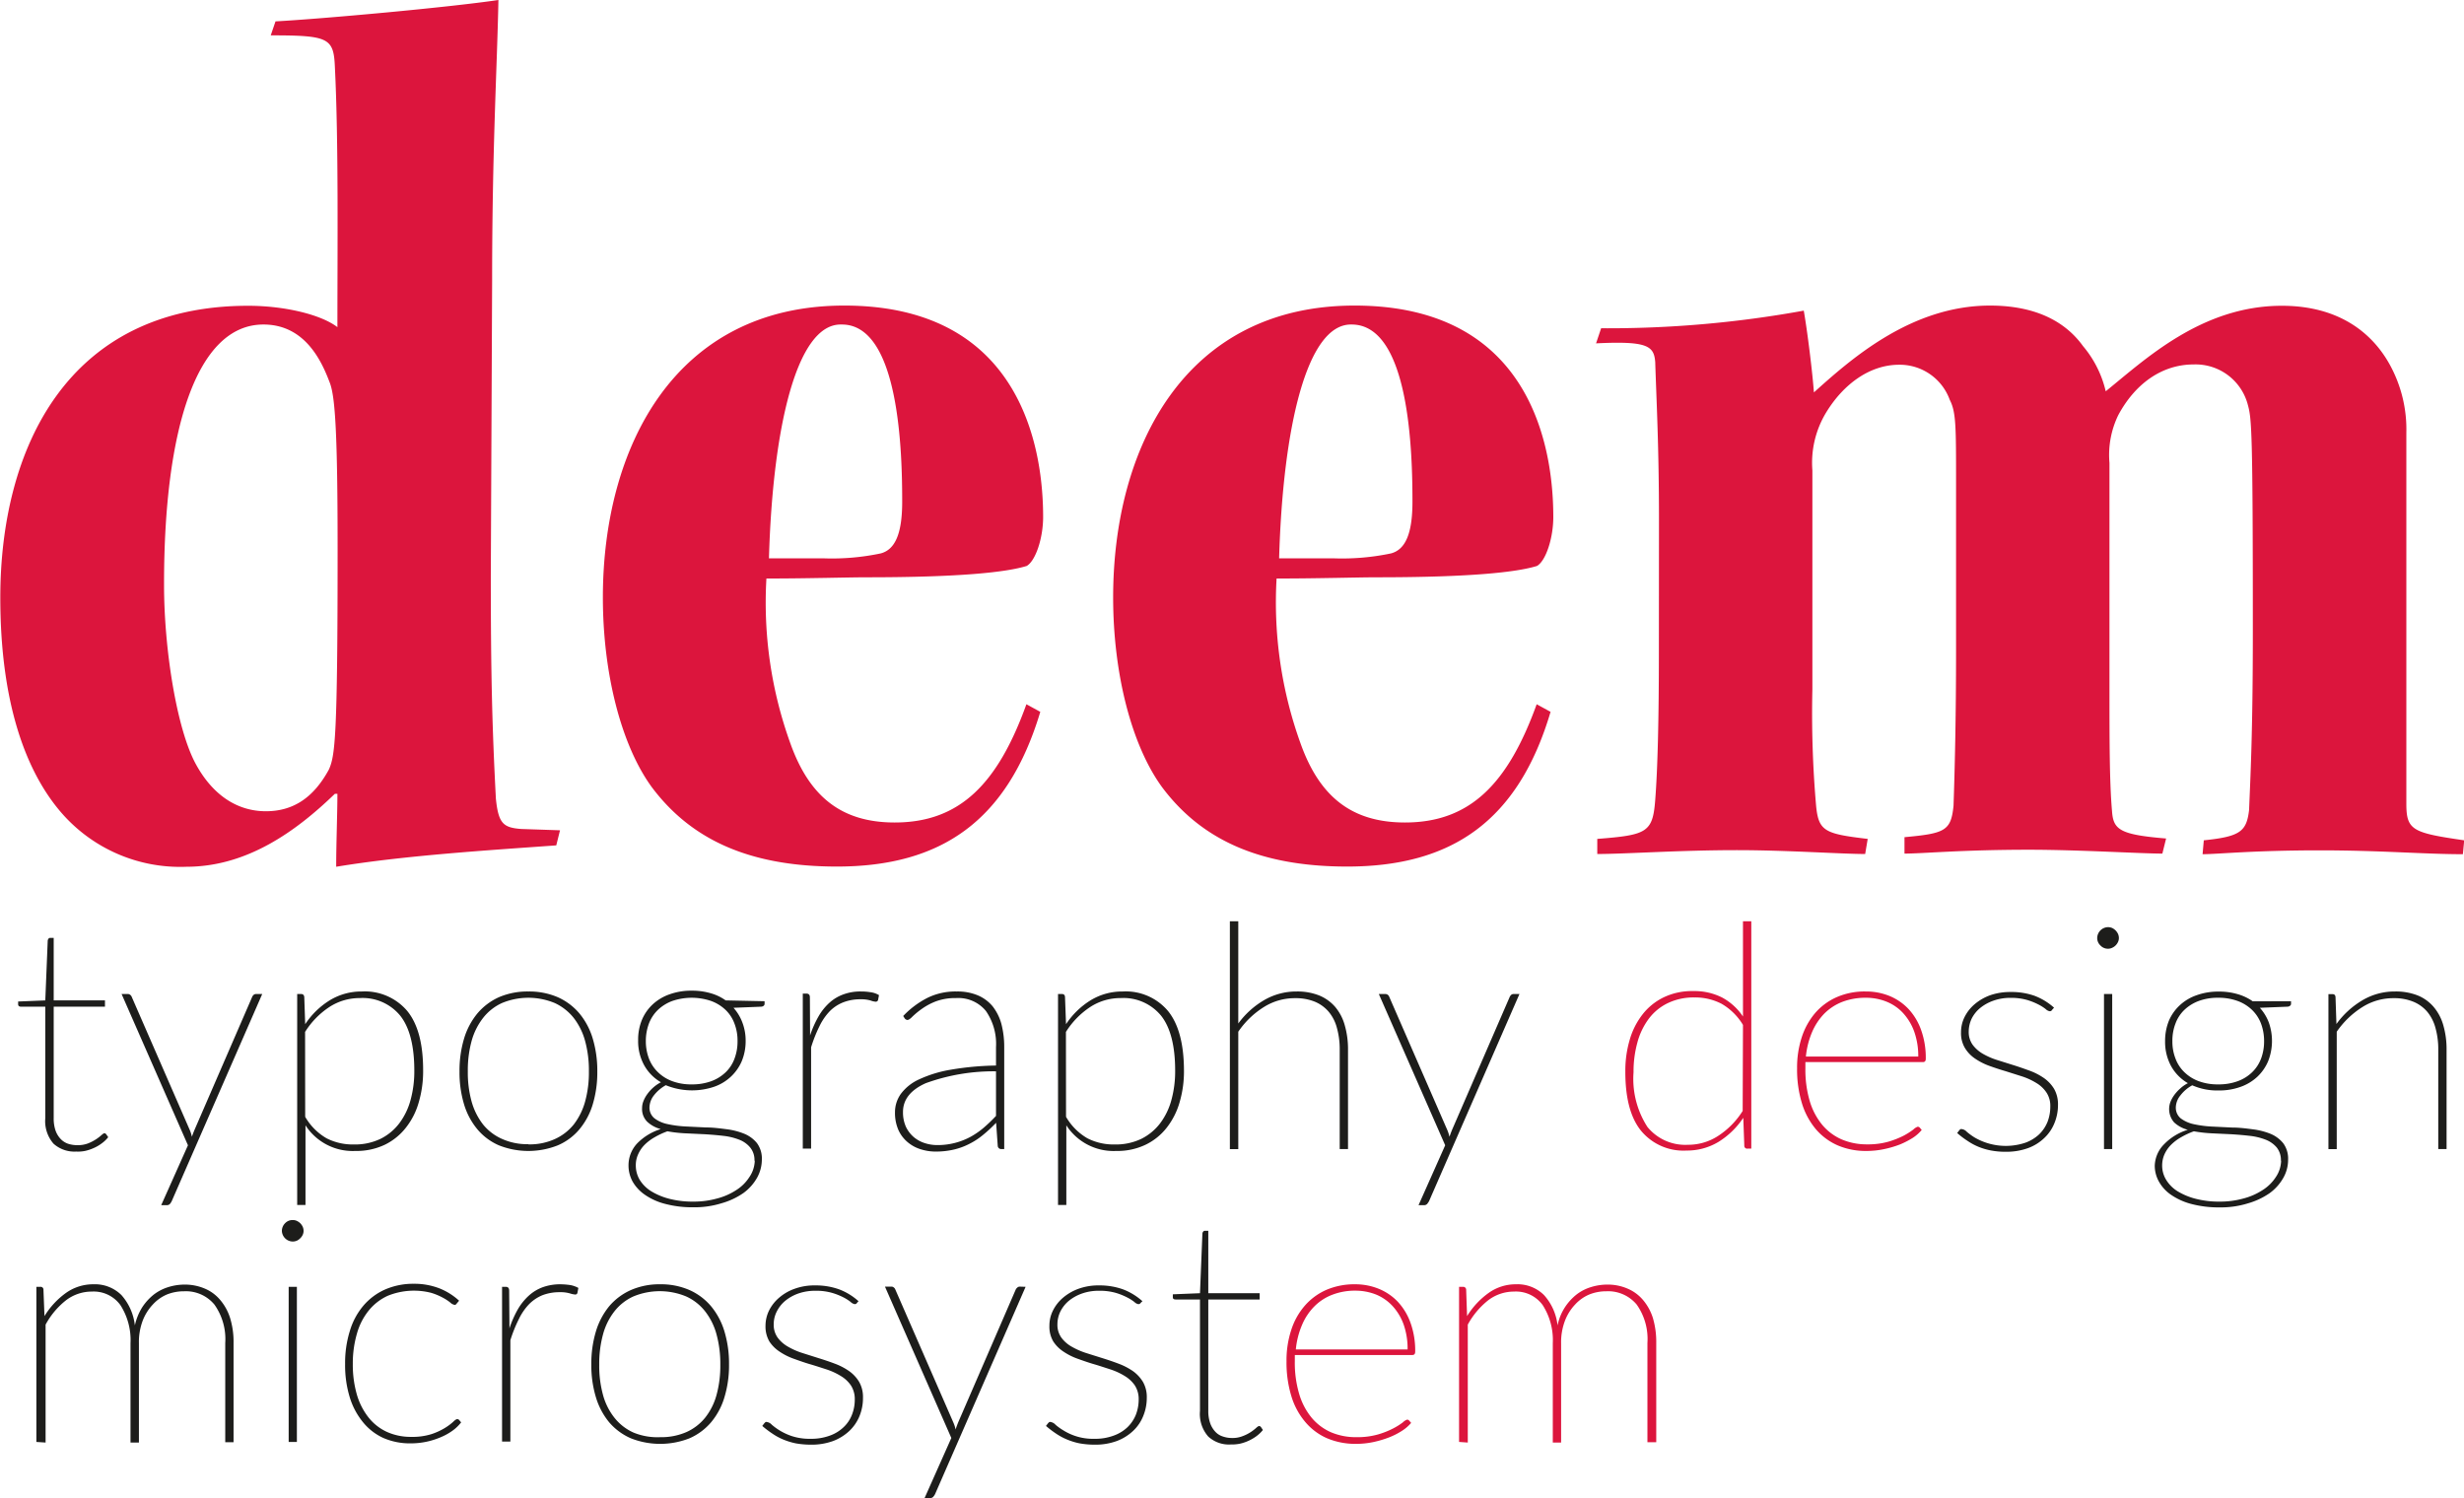 <svg xmlns="http://www.w3.org/2000/svg" viewBox="0 0 243.18 147.86"><defs><style>.a{fill:#dc153d;}.b{fill:#1d1d1b;}</style></defs><title>deem</title><path class="a" d="M155.6,78.18c4.59-.25,17-1.37,22-2.11-.12,6.45-.62,14.65-.62,27.68l-.13,29.05c0,9.81.13,15,.5,22.09.25,2.49.75,2.86,2.48,3l3.85.13-.37,1.49c-6.83.49-15,1-21.72,2.11,0-2.24.12-5.34.12-7.2h-.25c-3.85,3.72-8.69,7.2-14.65,7.2a15.52,15.52,0,0,1-12.66-5.71c-3.35-4.1-5.71-10.8-5.71-20.86,0-14.65,6.58-28.8,24.46-28.8,3.6,0,7.2.87,8.81,2.11,0-7.69.12-18.37-.25-25.69-.12-2.86-.62-3.11-6.33-3.11Zm-11,55.61c0,6.33,1.24,14.15,3.1,17.63,1.74,3.23,4.22,4.72,6.95,4.72s4.72-1.37,6.21-4.1c.62-1.37.87-3.1.87-21.72,0-11.55-.25-15-.74-16.39-.75-2-2.36-5.83-6.58-5.83-6.58,0-9.81,10.3-9.81,25.57Z" transform="translate(-128.41 -76.07)"/><path class="a" d="M211,161.6c-8.94,0-14.52-2.86-18.25-7.82-3-4.1-4.84-11.17-4.84-18.75,0-14.77,7.08-28.8,23.83-28.8,18,0,19.62,15,19.62,20.86,0,2.11-.75,4.34-1.62,4.84-2,.62-6.58,1.12-15.76,1.12-1.86,0-5.84.12-9.93.12a40.85,40.85,0,0,0,2.36,16.26c1.86,5.22,5,7.82,10.3,7.82,6.45,0,10.18-3.85,13-11.67l1.37.75C227.84,157.13,221.26,161.6,211,161.6Zm.37-53.5c-4.34,0-6.7,10.17-7.07,23.08h5.46a23.31,23.31,0,0,0,5.58-.49c1.37-.37,2.11-1.86,2.11-5.09,0-4.72-.24-17.5-5.95-17.5Z" transform="translate(-128.41 -76.07)"/><path class="a" d="M261.36,161.6c-8.94,0-14.53-2.86-18.25-7.82-3-4.1-4.84-11.17-4.84-18.75,0-14.77,7.07-28.8,23.83-28.8,18,0,19.61,15,19.61,20.86,0,2.11-.74,4.34-1.61,4.84-2,.62-6.58,1.12-15.77,1.12-1.86,0-5.83.12-9.93.12a41,41,0,0,0,2.36,16.26c1.86,5.22,5,7.82,10.31,7.82,6.45,0,10.17-3.85,13-11.67l1.37.75C278.24,157.13,271.66,161.6,261.36,161.6Zm.37-53.5c-4.35,0-6.71,10.17-7.08,23.08h5.46a23.4,23.4,0,0,0,5.59-.49c1.37-.37,2.11-1.86,2.11-5.09,0-4.72-.25-17.5-6-17.5Z" transform="translate(-128.41 -76.07)"/><path class="a" d="M292.14,127.46c0-7.32-.25-11.79-.37-15.64-.12-1.61-.75-2.11-5.84-1.86l.5-1.49a108,108,0,0,0,20-1.74c.37,2.11.87,6.21,1,8.07,3.6-3.23,9.56-8.57,17.38-8.57,5.21,0,7.82,2.11,9.18,4a10.67,10.67,0,0,1,2.24,4.46c3.85-3.1,9.43-8.44,17.38-8.44,6.08,0,9.18,3.11,10.67,5.84a13.25,13.25,0,0,1,1.62,6.7v36.62c0,2.61.62,2.86,5.71,3.6l-.13,1.37c-3.84,0-8.06-.38-14.15-.38-6.58,0-10.05.38-11.54.38l.12-1.37c3.6-.37,4.22-.87,4.47-3,.12-3.1.37-7.45.37-17.63,0-19.86-.12-21-.49-22.34a5.33,5.33,0,0,0-5.34-4c-3.23,0-5.84,2-7.45,5a9,9,0,0,0-.87,4.72V144.1c0,4.84,0,9.18.25,12,.12,1.86.75,2.35,5.34,2.73l-.37,1.49c-2.11,0-8.2-.38-13.16-.38-6.71,0-10.43.38-12.29.38v-1.62c4-.37,4.59-.62,4.84-3.1.12-3.48.25-8.57.25-15.39V123.74c0-5.59,0-7-.62-8.2a5.25,5.25,0,0,0-5-3.47c-2.85,0-5.46,1.86-7.2,4.71a9.56,9.56,0,0,0-1.36,5.72v21.6a105.52,105.52,0,0,0,.37,11.54c.25,2.48.87,2.73,5.09,3.23l-.25,1.49c-2.36,0-7.7-.38-12.66-.38-5.71,0-11,.38-13.78.38v-1.49c4.84-.38,5.46-.62,5.71-3.73s.37-8.07.37-14.89Z" transform="translate(-128.41 -76.07)"/><path class="b" d="M135.93,189.73a3.08,3.08,0,0,1-2.24-.78,3.39,3.39,0,0,1-.81-2.52v-11h-2.39c-.19,0-.29-.08-.29-.24v-.27l2.68-.11.24-5.9a.4.4,0,0,1,.07-.18.2.2,0,0,1,.17-.09h.35v6.17h5.06v.62h-5.06v11a3.61,3.61,0,0,0,.18,1.22,2.33,2.33,0,0,0,.5.83,1.83,1.83,0,0,0,.74.48,3,3,0,0,0,.92.14,2.87,2.87,0,0,0,1.06-.18,4.46,4.46,0,0,0,.79-.41,4.33,4.33,0,0,0,.52-.4c.14-.12.24-.19.3-.19a.28.28,0,0,1,.17.1l.2.29a3.11,3.11,0,0,1-.61.59,3.92,3.92,0,0,1-.77.46,4.48,4.48,0,0,1-.87.3A3.49,3.49,0,0,1,135.93,189.73Z" transform="translate(-128.41 -76.07)"/><path class="b" d="M154.29,174.18l-8.93,20.44a1.34,1.34,0,0,1-.18.28.4.4,0,0,1-.31.12h-.55l2.64-5.91-6.55-14.93H141a.37.37,0,0,1,.27.09.41.41,0,0,1,.14.19l5.71,13.1a3.47,3.47,0,0,1,.23.71c.07-.21.16-.45.27-.71l5.68-13.1a.56.56,0,0,1,.16-.21.37.37,0,0,1,.23-.07Z" transform="translate(-128.41 -76.07)"/><path class="b" d="M158.53,177.16a7.85,7.85,0,0,1,2.44-2.37,6,6,0,0,1,3.15-.86,5.49,5.49,0,0,1,4.48,1.92q1.58,1.93,1.57,5.89a10.84,10.84,0,0,1-.43,3.12,7.16,7.16,0,0,1-1.27,2.51,5.94,5.94,0,0,1-2.09,1.69,6.51,6.51,0,0,1-2.9.61,5.55,5.55,0,0,1-4.92-2.53V195h-.82V174.18h.38c.2,0,.3.1.32.31Zm0,9.14a5.77,5.77,0,0,0,2.11,2.12,5.68,5.68,0,0,0,2.69.61,5.84,5.84,0,0,0,2.62-.55,5.23,5.23,0,0,0,1.86-1.53,6.72,6.72,0,0,0,1.12-2.31,10.71,10.71,0,0,0,.37-2.9c0-2.43-.46-4.24-1.38-5.41a4.79,4.79,0,0,0-4-1.75,5.47,5.47,0,0,0-3,.88,8.07,8.07,0,0,0-2.4,2.46Z" transform="translate(-128.41 -76.07)"/><path class="b" d="M180.56,173.93a7.13,7.13,0,0,1,2.89.56,6,6,0,0,1,2.14,1.6,7.06,7.06,0,0,1,1.32,2.49,11.05,11.05,0,0,1,.45,3.25,10.94,10.94,0,0,1-.45,3.24,7,7,0,0,1-1.32,2.47,5.72,5.72,0,0,1-2.14,1.58,7.89,7.89,0,0,1-5.79,0,5.77,5.77,0,0,1-2.13-1.58,7,7,0,0,1-1.32-2.47,10.94,10.94,0,0,1-.45-3.24,11.05,11.05,0,0,1,.45-3.25,7.06,7.06,0,0,1,1.32-2.49,6,6,0,0,1,2.13-1.6A7.14,7.14,0,0,1,180.56,173.93Zm0,15.09a6,6,0,0,0,2.6-.52,5.06,5.06,0,0,0,1.88-1.45,6.52,6.52,0,0,0,1.12-2.27,10.78,10.78,0,0,0,.37-2.95,11,11,0,0,0-.37-3,6.48,6.48,0,0,0-1.12-2.28,5.14,5.14,0,0,0-1.88-1.48,6.79,6.79,0,0,0-5.21,0,5,5,0,0,0-1.87,1.48,6.5,6.5,0,0,0-1.13,2.28,11,11,0,0,0-.37,3,10.78,10.78,0,0,0,.37,2.95,6.54,6.54,0,0,0,1.13,2.27A5,5,0,0,0,178,188.5,6,6,0,0,0,180.56,189Z" transform="translate(-128.41 -76.07)"/><path class="b" d="M203.87,174.89v.25a.25.25,0,0,1-.09.2.43.43,0,0,1-.23.09l-2.75.11a4.52,4.52,0,0,1,.88,1.46,5,5,0,0,1,.32,1.8,5.18,5.18,0,0,1-.38,2,4.56,4.56,0,0,1-1.08,1.54,4.63,4.63,0,0,1-1.67,1,6.84,6.84,0,0,1-4.75-.16,3.88,3.88,0,0,0-1.17,1,2,2,0,0,0-.44,1.14,1.36,1.36,0,0,0,.48,1.12,3.2,3.2,0,0,0,1.26.57,10.81,10.81,0,0,0,1.78.24l2.05.1c.69,0,1.38.09,2,.17a6.92,6.92,0,0,1,1.78.45,3.15,3.15,0,0,1,1.26.93,2.56,2.56,0,0,1,.48,1.62,3.71,3.71,0,0,1-.47,1.79,4.76,4.76,0,0,1-1.36,1.52,7.23,7.23,0,0,1-2.14,1,9,9,0,0,1-2.78.4,10.47,10.47,0,0,1-2.77-.33,6.17,6.17,0,0,1-2-.89,4,4,0,0,1-1.23-1.31,3.3,3.3,0,0,1-.41-1.59,3.16,3.16,0,0,1,.85-2.18,5.55,5.55,0,0,1,2.33-1.42,3.09,3.09,0,0,1-1.34-.73,1.77,1.77,0,0,1-.5-1.36,1.8,1.8,0,0,1,.13-.66,3,3,0,0,1,.37-.68,3.87,3.87,0,0,1,.58-.65,3.61,3.61,0,0,1,.78-.54,4.42,4.42,0,0,1-1.66-1.69,4.92,4.92,0,0,1-.59-2.46,5.1,5.1,0,0,1,.37-2,4.43,4.43,0,0,1,1.06-1.53,4.74,4.74,0,0,1,1.67-1,6.29,6.29,0,0,1,2.19-.36,6.49,6.49,0,0,1,1.86.25,4.78,4.78,0,0,1,1.49.71Zm-1,15.74a1.93,1.93,0,0,0-.42-1.3,2.63,2.63,0,0,0-1.08-.77,6.15,6.15,0,0,0-1.56-.38c-.59-.07-1.21-.12-1.84-.16l-1.91-.09a13.43,13.43,0,0,1-1.78-.2,7.56,7.56,0,0,0-1.25.58,4.7,4.7,0,0,0-1,.75,3.14,3.14,0,0,0-.64.94,2.57,2.57,0,0,0-.23,1.11,2.75,2.75,0,0,0,.38,1.4,3.48,3.48,0,0,0,1.13,1.13,6.56,6.56,0,0,0,1.79.75,9.22,9.22,0,0,0,2.39.28,8.58,8.58,0,0,0,2.3-.3,6.39,6.39,0,0,0,1.91-.83,4.18,4.18,0,0,0,1.3-1.28A3,3,0,0,0,202.9,190.63Zm-6.2-7.53a5.49,5.49,0,0,0,1.92-.31,4.06,4.06,0,0,0,1.43-.88,3.56,3.56,0,0,0,.88-1.35,4.81,4.81,0,0,0,.3-1.74,4.68,4.68,0,0,0-.31-1.74,3.58,3.58,0,0,0-.89-1.35,4.1,4.1,0,0,0-1.43-.87,5.95,5.95,0,0,0-3.79,0,4.14,4.14,0,0,0-1.42.87,3.72,3.72,0,0,0-.9,1.35,4.89,4.89,0,0,0-.31,1.74,4.81,4.81,0,0,0,.31,1.74,3.72,3.72,0,0,0,.9,1.35,4,4,0,0,0,1.42.88A5.35,5.35,0,0,0,196.7,183.1Z" transform="translate(-128.41 -76.07)"/><path class="b" d="M208.36,178.27a10.09,10.09,0,0,1,.81-1.84,5.55,5.55,0,0,1,1.08-1.37,4.11,4.11,0,0,1,1.39-.84,4.8,4.8,0,0,1,1.75-.29,5.79,5.79,0,0,1,.92.07,2.14,2.14,0,0,1,.85.29l-.09.48a.24.24,0,0,1-.22.17,1.74,1.74,0,0,1-.52-.12,3.36,3.36,0,0,0-1-.12,4.59,4.59,0,0,0-1.72.31,3.84,3.84,0,0,0-1.33.89,5.74,5.74,0,0,0-1,1.47,13.73,13.73,0,0,0-.82,2.07v10h-.82v-15.3h.37c.21,0,.32.11.33.34Z" transform="translate(-128.41 -76.07)"/><path class="b" d="M217.55,176.35a8.76,8.76,0,0,1,2.41-1.8,6.28,6.28,0,0,1,2.87-.62,5.15,5.15,0,0,1,2.08.38,3.83,3.83,0,0,1,1.47,1.09,4.93,4.93,0,0,1,.86,1.73,9,9,0,0,1,.28,2.29v10.06h-.28a.33.33,0,0,1-.36-.32l-.16-2.27a13.78,13.78,0,0,1-1.27,1.18,7,7,0,0,1-1.35.89,6.59,6.59,0,0,1-1.54.57,7.78,7.78,0,0,1-1.81.2,4.81,4.81,0,0,1-1.45-.22,3.68,3.68,0,0,1-1.28-.68,3.4,3.4,0,0,1-.93-1.2,4.18,4.18,0,0,1-.35-1.78,3.1,3.1,0,0,1,.59-1.83,4.61,4.61,0,0,1,1.8-1.42,12.2,12.2,0,0,1,3.11-.95,28.69,28.69,0,0,1,4.47-.41v-1.82a5.7,5.7,0,0,0-1-3.57,3.52,3.52,0,0,0-2.95-1.27,5.5,5.5,0,0,0-2,.33,6.19,6.19,0,0,0-1.39.75,7.93,7.93,0,0,0-.9.74c-.22.23-.39.34-.5.34a.36.36,0,0,1-.28-.17Zm9.16,5.46a19.59,19.59,0,0,0-6.93,1.17c-1.5.67-2.25,1.62-2.25,2.84a3.47,3.47,0,0,0,.29,1.47,3.11,3.11,0,0,0,.76,1,3.19,3.19,0,0,0,1.08.6,4,4,0,0,0,1.24.2,6.8,6.8,0,0,0,3.34-.84,7.92,7.92,0,0,0,1.31-.92,15.27,15.27,0,0,0,1.16-1.12Z" transform="translate(-128.41 -76.07)"/><path class="b" d="M233.62,177.16a7.85,7.85,0,0,1,2.44-2.37,6,6,0,0,1,3.15-.86,5.45,5.45,0,0,1,4.47,1.92q1.57,1.93,1.58,5.89a10.84,10.84,0,0,1-.43,3.12,7.34,7.34,0,0,1-1.27,2.51,5.89,5.89,0,0,1-2.1,1.69,6.44,6.44,0,0,1-2.89.61,5.55,5.55,0,0,1-4.92-2.53V195h-.82V174.18h.38c.2,0,.3.1.31.31Zm0,9.14a5.77,5.77,0,0,0,2.11,2.12,5.66,5.66,0,0,0,2.68.61,5.86,5.86,0,0,0,2.63-.55,5.31,5.31,0,0,0,1.86-1.53,6.72,6.72,0,0,0,1.12-2.31,10.71,10.71,0,0,0,.37-2.9c0-2.43-.46-4.24-1.38-5.41a4.8,4.8,0,0,0-4-1.75,5.46,5.46,0,0,0-3,.88,8.07,8.07,0,0,0-2.4,2.46Z" transform="translate(-128.41 -76.07)"/><path class="b" d="M250.62,177.09a8.41,8.41,0,0,1,2.54-2.3,6.31,6.31,0,0,1,3.22-.86,5.83,5.83,0,0,1,2.22.39,4.21,4.21,0,0,1,1.59,1.14,4.79,4.79,0,0,1,.94,1.81,8.54,8.54,0,0,1,.32,2.42v9.79h-.82v-9.79a7.78,7.78,0,0,0-.27-2.14,4.08,4.08,0,0,0-.81-1.61,3.63,3.63,0,0,0-1.37-1,5,5,0,0,0-1.95-.35,5.72,5.72,0,0,0-3.09.88,8.52,8.52,0,0,0-2.52,2.43v11.59h-.83V167h.83Z" transform="translate(-128.41 -76.07)"/><path class="b" d="M278.37,174.18l-8.92,20.44a2,2,0,0,1-.19.28.4.4,0,0,1-.31.12h-.54l2.63-5.91-6.55-14.93h.62a.41.41,0,0,1,.28.09.46.46,0,0,1,.13.19l5.71,13.1a3.47,3.47,0,0,1,.23.71c.08-.21.16-.45.27-.71l5.68-13.1a.69.69,0,0,1,.16-.21.37.37,0,0,1,.23-.07Z" transform="translate(-128.41 -76.07)"/><path class="a" d="M301.25,167v22.44h-.37a.28.28,0,0,1-.32-.31l-.1-2.73a8,8,0,0,1-2.44,2.37,6,6,0,0,1-3.15.86,5.43,5.43,0,0,1-4.48-1.93q-1.58-1.92-1.57-5.88a10.75,10.75,0,0,1,.43-3.12,7.34,7.34,0,0,1,1.27-2.51,5.89,5.89,0,0,1,2.1-1.69,6.44,6.44,0,0,1,2.89-.61,6.05,6.05,0,0,1,2.85.63,5.76,5.76,0,0,1,2.07,1.88V167Zm-.82,10.23a5.92,5.92,0,0,0-2.12-2.09,5.65,5.65,0,0,0-2.67-.62,5.86,5.86,0,0,0-2.63.56,5.1,5.1,0,0,0-1.86,1.52A6.86,6.86,0,0,0,290,179a10.71,10.71,0,0,0-.37,2.9,8.75,8.75,0,0,0,1.37,5.4,4.81,4.81,0,0,0,4,1.76,5.39,5.39,0,0,0,3-.89,8,8,0,0,0,2.4-2.45Z" transform="translate(-128.41 -76.07)"/><path class="a" d="M318.07,187.6a4,4,0,0,1-.87.77,8.5,8.5,0,0,1-1.28.66,10,10,0,0,1-1.57.46,8.33,8.33,0,0,1-1.73.18,7,7,0,0,1-2.84-.55,6,6,0,0,1-2.15-1.59,7.23,7.23,0,0,1-1.38-2.56,11.41,11.41,0,0,1-.48-3.45,9.65,9.65,0,0,1,.46-3.07,7,7,0,0,1,1.33-2.4,6,6,0,0,1,2.12-1.56,6.86,6.86,0,0,1,2.86-.56,6.14,6.14,0,0,1,2.32.43,5.41,5.41,0,0,1,1.89,1.28,6,6,0,0,1,1.26,2.09,8.1,8.1,0,0,1,.46,2.84c0,.22-.09.33-.28.33h-11.6c0,.1,0,.2,0,.3v.32a10.89,10.89,0,0,0,.43,3.23,6.67,6.67,0,0,0,1.23,2.34,5.23,5.23,0,0,0,1.92,1.44,6.3,6.3,0,0,0,2.5.49,7.45,7.45,0,0,0,2.13-.27,8.94,8.94,0,0,0,1.51-.6,7.1,7.1,0,0,0,.94-.6,1.14,1.14,0,0,1,.42-.27.27.27,0,0,1,.21.09Zm-.34-7.25a7.21,7.21,0,0,0-.4-2.46,5.42,5.42,0,0,0-1.09-1.82,4.51,4.51,0,0,0-1.63-1.13,5.38,5.38,0,0,0-2.05-.39,6.38,6.38,0,0,0-2.34.41,5.15,5.15,0,0,0-1.78,1.17,6,6,0,0,0-1.2,1.83,8.14,8.14,0,0,0-.6,2.39Z" transform="translate(-128.41 -76.07)"/><path class="b" d="M330.94,175.74a.25.25,0,0,1-.24.14.74.74,0,0,1-.39-.21,4.43,4.43,0,0,0-.71-.45,6.49,6.49,0,0,0-1.12-.45,5.71,5.71,0,0,0-1.67-.21,4.91,4.91,0,0,0-1.67.28,4.29,4.29,0,0,0-1.3.72,3.25,3.25,0,0,0-.84,1.05,3,3,0,0,0-.29,1.26,2.16,2.16,0,0,0,.38,1.31,3.33,3.33,0,0,0,1,.89,7,7,0,0,0,1.41.62l1.62.51c.55.17,1.08.36,1.61.55a6.24,6.24,0,0,1,1.41.73,3.55,3.55,0,0,1,1,1.07,3.07,3.07,0,0,1,.38,1.57,4.69,4.69,0,0,1-.35,1.8,4.09,4.09,0,0,1-1,1.47,4.58,4.58,0,0,1-1.61,1,6.19,6.19,0,0,1-2.18.36,7.51,7.51,0,0,1-1.49-.13,6.42,6.42,0,0,1-1.24-.37,5.93,5.93,0,0,1-1.08-.59,8.41,8.41,0,0,1-1-.76l.2-.26a.68.68,0,0,1,.12-.12.39.39,0,0,1,.18,0,.8.8,0,0,1,.44.25,6.12,6.12,0,0,0,.78.57,6.11,6.11,0,0,0,5,.52,4,4,0,0,0,1.37-.83,3.61,3.61,0,0,0,.83-1.24,4.16,4.16,0,0,0,.27-1.5,2.37,2.37,0,0,0-.38-1.39,3.12,3.12,0,0,0-1-.94,6.55,6.55,0,0,0-1.41-.65l-1.61-.51c-.55-.16-1.09-.34-1.62-.53a6.22,6.22,0,0,1-1.41-.72,3.34,3.34,0,0,1-1-1.05,2.85,2.85,0,0,1-.38-1.55,3.33,3.33,0,0,1,.35-1.5,4,4,0,0,1,1-1.27,5,5,0,0,1,1.53-.88,6,6,0,0,1,2-.32,6.88,6.88,0,0,1,2.36.37,6.1,6.1,0,0,1,1.94,1.18Z" transform="translate(-128.41 -76.07)"/><path class="b" d="M337.53,168.65a.9.9,0,0,1-.09.4,1.16,1.16,0,0,1-.24.34,1.13,1.13,0,0,1-.34.23.93.93,0,0,1-.4.09,1,1,0,0,1-.75-.32,1,1,0,0,1-.32-.74,1.09,1.09,0,0,1,1.07-1.07,1.1,1.1,0,0,1,.4.08,1.22,1.22,0,0,1,.58.58A1,1,0,0,1,337.53,168.65Zm-.66,5.53v15.3h-.81v-15.3Z" transform="translate(-128.41 -76.07)"/><path class="b" d="M354.52,174.89v.25a.23.23,0,0,1-.1.2.43.43,0,0,1-.23.09l-2.75.11a4.55,4.55,0,0,1,.89,1.46,5.45,5.45,0,0,1-.07,3.81,4.54,4.54,0,0,1-1.07,1.54,4.72,4.72,0,0,1-1.67,1,6.27,6.27,0,0,1-2.18.35,6.11,6.11,0,0,1-2.57-.51,3.66,3.66,0,0,0-1.17,1,1.93,1.93,0,0,0-.45,1.14,1.36,1.36,0,0,0,.48,1.12,3.26,3.26,0,0,0,1.26.57,10.81,10.81,0,0,0,1.78.24l2.05.1c.7,0,1.38.09,2,.17a7,7,0,0,1,1.78.45,3.19,3.19,0,0,1,1.25.93,2.56,2.56,0,0,1,.48,1.62,3.6,3.6,0,0,1-.47,1.79,4.76,4.76,0,0,1-1.36,1.52,7.29,7.29,0,0,1-2.13,1,9,9,0,0,1-2.79.4,10.52,10.52,0,0,1-2.77-.33,6.36,6.36,0,0,1-2-.89,3.87,3.87,0,0,1-1.22-1.31,3.21,3.21,0,0,1-.42-1.59A3.13,3.13,0,0,1,342,189a5.49,5.49,0,0,1,2.33-1.42,3.13,3.13,0,0,1-1.35-.73,2,2,0,0,1-.37-2,3,3,0,0,1,.37-.68,3.94,3.94,0,0,1,.59-.65,3.32,3.32,0,0,1,.77-.54,4.42,4.42,0,0,1-1.66-1.69,5,5,0,0,1-.59-2.46,5.29,5.29,0,0,1,.37-2,4.45,4.45,0,0,1,1.07-1.53,4.65,4.65,0,0,1,1.67-1,6.27,6.27,0,0,1,2.18-.36,6.39,6.39,0,0,1,1.86.25,4.94,4.94,0,0,1,1.5.71Zm-1,15.74a2,2,0,0,0-.41-1.3,2.73,2.73,0,0,0-1.09-.77,6.15,6.15,0,0,0-1.56-.38c-.59-.07-1.2-.12-1.84-.16l-1.91-.09a13.63,13.63,0,0,1-1.78-.2,7.56,7.56,0,0,0-1.25.58,4.63,4.63,0,0,0-1,.75,3.17,3.17,0,0,0-.65.94,2.72,2.72,0,0,0-.23,1.11,2.67,2.67,0,0,0,.39,1.4,3.45,3.45,0,0,0,1.12,1.13,6.5,6.5,0,0,0,1.8.75,9.17,9.17,0,0,0,2.39.28,8.56,8.56,0,0,0,2.29-.3,6.39,6.39,0,0,0,1.91-.83,4.22,4.22,0,0,0,1.31-1.28A3,3,0,0,0,353.54,190.63Zm-6.2-7.53a5.45,5.45,0,0,0,1.92-.31,4,4,0,0,0,1.43-.88,3.7,3.7,0,0,0,.89-1.35,4.81,4.81,0,0,0,.3-1.74,4.89,4.89,0,0,0-.31-1.74,3.72,3.72,0,0,0-.9-1.35,4.05,4.05,0,0,0-1.42-.87,5.47,5.47,0,0,0-1.91-.31,5.35,5.35,0,0,0-1.89.31,4.14,4.14,0,0,0-1.42.87,3.58,3.58,0,0,0-.89,1.35,4.68,4.68,0,0,0-.31,1.74,4.61,4.61,0,0,0,.31,1.74,3.58,3.58,0,0,0,.89,1.35,4,4,0,0,0,1.42.88A5.35,5.35,0,0,0,347.34,183.1Z" transform="translate(-128.41 -76.07)"/><path class="b" d="M359,177.14a8.49,8.49,0,0,1,2.56-2.34,6.23,6.23,0,0,1,3.23-.87,5.88,5.88,0,0,1,2.23.39,4.1,4.1,0,0,1,1.58,1.14,4.8,4.8,0,0,1,.95,1.81,8.54,8.54,0,0,1,.32,2.42v9.79h-.82v-9.79a7.78,7.78,0,0,0-.27-2.14,4.21,4.21,0,0,0-.81-1.61,3.59,3.59,0,0,0-1.38-1,4.94,4.94,0,0,0-1.94-.35,5.72,5.72,0,0,0-3.09.88,8.67,8.67,0,0,0-2.53,2.43v11.59h-.82v-15.3h.39c.2,0,.3.1.31.31Z" transform="translate(-128.41 -76.07)"/><path class="b" d="M132,218.39V203.08h.39a.28.28,0,0,1,.31.31l.1,2.58a7.87,7.87,0,0,1,2.11-2.28,4.61,4.61,0,0,1,2.7-.86,3.72,3.72,0,0,1,2.78,1.06,5.39,5.39,0,0,1,1.33,3,5.63,5.63,0,0,1,.72-1.78,5.33,5.33,0,0,1,1.14-1.26,4.54,4.54,0,0,1,1.43-.74,5.4,5.4,0,0,1,1.6-.25,5,5,0,0,1,2,.39,4,4,0,0,1,1.51,1.1,5.11,5.11,0,0,1,1,1.81,8,8,0,0,1,.34,2.46v9.8h-.82v-9.8a5.88,5.88,0,0,0-1.07-3.79,3.66,3.66,0,0,0-3-1.31,4.5,4.5,0,0,0-1.67.31,4,4,0,0,0-1.41,1,4.83,4.83,0,0,0-1,1.6,6,6,0,0,0-.37,2.22v9.8h-.83v-9.8a6.39,6.39,0,0,0-1-3.77,3.25,3.25,0,0,0-2.82-1.33,4.17,4.17,0,0,0-2.56.87,7.74,7.74,0,0,0-2,2.39v11.64Z" transform="translate(-128.41 -76.07)"/><path class="b" d="M158.37,197.56a.9.9,0,0,1-.09.4,1.12,1.12,0,0,1-.24.33,1.16,1.16,0,0,1-.34.24,1.1,1.1,0,0,1-.4.08,1.09,1.09,0,0,1-1.07-1.05,1.07,1.07,0,0,1,.32-.76,1,1,0,0,1,.75-.31.92.92,0,0,1,.4.08,1.36,1.36,0,0,1,.34.23,1.31,1.31,0,0,1,.24.34A1,1,0,0,1,158.37,197.56Zm-.66,5.52v15.31h-.81V203.08Z" transform="translate(-128.41 -76.07)"/><path class="b" d="M173.46,204.76l-.09.09a.23.23,0,0,1-.13,0,.76.76,0,0,1-.38-.21,4.61,4.61,0,0,0-.73-.48,6.09,6.09,0,0,0-1.18-.49,6.87,6.87,0,0,0-4.26.29,5.15,5.15,0,0,0-1.88,1.45,6.31,6.31,0,0,0-1.17,2.28,10.45,10.45,0,0,0-.41,3,10.59,10.59,0,0,0,.41,3.06,6.62,6.62,0,0,0,1.17,2.26,4.94,4.94,0,0,0,1.81,1.4,5.7,5.7,0,0,0,2.37.48,6.23,6.23,0,0,0,2-.27,6.39,6.39,0,0,0,1.33-.61,5.31,5.31,0,0,0,.81-.6c.18-.18.32-.27.4-.27a.25.25,0,0,1,.2.09l.19.23a4,4,0,0,1-.77.76,5.68,5.68,0,0,1-1.14.66,7.63,7.63,0,0,1-1.42.47,7.5,7.5,0,0,1-1.67.18,6.53,6.53,0,0,1-2.67-.53,5.52,5.52,0,0,1-2-1.54,7.19,7.19,0,0,1-1.32-2.47,10.83,10.83,0,0,1-.46-3.3,10.59,10.59,0,0,1,.46-3.23,6.89,6.89,0,0,1,1.32-2.49,6,6,0,0,1,2.13-1.61,6.9,6.9,0,0,1,2.87-.58,6.82,6.82,0,0,1,2.55.46,6.34,6.34,0,0,1,1.92,1.21Z" transform="translate(-128.41 -76.07)"/><path class="b" d="M178.69,207.18a10.2,10.2,0,0,1,.81-1.85,5.68,5.68,0,0,1,1.08-1.36,4.23,4.23,0,0,1,1.39-.85,5.06,5.06,0,0,1,1.75-.29,7.56,7.56,0,0,1,.93.07,2.53,2.53,0,0,1,.84.29l-.09.48a.21.21,0,0,1-.22.17,2.18,2.18,0,0,1-.52-.11,3.31,3.31,0,0,0-1-.12,4.67,4.67,0,0,0-1.72.3,4,4,0,0,0-1.33.9,5.72,5.72,0,0,0-1,1.47,13.7,13.7,0,0,0-.83,2.07v10h-.82V203.08h.37c.21,0,.32.12.33.34Z" transform="translate(-128.41 -76.07)"/><path class="b" d="M193.57,202.83a7,7,0,0,1,2.89.57,5.93,5.93,0,0,1,2.13,1.6,7.06,7.06,0,0,1,1.32,2.49,11,11,0,0,1,.45,3.25,10.82,10.82,0,0,1-.45,3.23,6.93,6.93,0,0,1-1.32,2.48,5.88,5.88,0,0,1-2.13,1.58,7.89,7.89,0,0,1-5.79,0,5.92,5.92,0,0,1-2.14-1.58,7.07,7.07,0,0,1-1.31-2.48,10.82,10.82,0,0,1-.45-3.23,11,11,0,0,1,.45-3.25,7.21,7.21,0,0,1,1.31-2.49,6,6,0,0,1,2.14-1.6A7,7,0,0,1,193.57,202.83Zm0,15.09a6.19,6.19,0,0,0,2.6-.51A5,5,0,0,0,198,216a6.24,6.24,0,0,0,1.13-2.26,10.83,10.83,0,0,0,.37-2.95,11,11,0,0,0-.37-3,6.38,6.38,0,0,0-1.13-2.29,5,5,0,0,0-1.87-1.47,6.79,6.79,0,0,0-5.21,0,5,5,0,0,0-1.87,1.47,6.38,6.38,0,0,0-1.13,2.29,11,11,0,0,0-.37,3,10.83,10.83,0,0,0,.37,2.95,6.24,6.24,0,0,0,1.13,2.26,5,5,0,0,0,1.87,1.46A6.2,6.2,0,0,0,193.57,217.92Z" transform="translate(-128.41 -76.07)"/><path class="b" d="M213,204.65a.25.25,0,0,1-.23.14.76.76,0,0,1-.4-.21,4.28,4.28,0,0,0-.7-.45,6.63,6.63,0,0,0-1.13-.45,5.66,5.66,0,0,0-1.67-.21,5,5,0,0,0-1.67.27,4.23,4.23,0,0,0-1.29.72,3.29,3.29,0,0,0-.84,1.06,2.78,2.78,0,0,0-.3,1.26,2.17,2.17,0,0,0,.38,1.3,3.24,3.24,0,0,0,1,.89,7.05,7.05,0,0,0,1.41.63l1.61.51c.55.17,1.09.35,1.62.55a6.24,6.24,0,0,1,1.41.73,3.51,3.51,0,0,1,1,1.07,3,3,0,0,1,.38,1.57,4.69,4.69,0,0,1-.34,1.8,4.22,4.22,0,0,1-1,1.47,4.89,4.89,0,0,1-1.61,1,6.21,6.21,0,0,1-2.19.36,8.52,8.52,0,0,1-1.49-.13,6.65,6.65,0,0,1-1.24-.38,5.8,5.8,0,0,1-1.07-.58,9.69,9.69,0,0,1-1-.76l.2-.26.12-.12a.25.25,0,0,1,.17,0,.82.82,0,0,1,.45.26,5.86,5.86,0,0,0,2,1.13,5.63,5.63,0,0,0,1.83.26,5.28,5.28,0,0,0,1.89-.31,3.8,3.8,0,0,0,1.36-.83,3.31,3.31,0,0,0,.83-1.23,4,4,0,0,0,.28-1.5,2.48,2.48,0,0,0-.38-1.4,3.19,3.19,0,0,0-1-.93,6.55,6.55,0,0,0-1.41-.65c-.53-.17-1.07-.35-1.62-.51s-1.08-.35-1.61-.54a6.2,6.2,0,0,1-1.41-.71,3.48,3.48,0,0,1-1-1,2.94,2.94,0,0,1-.38-1.55,3.44,3.44,0,0,1,.35-1.5,4,4,0,0,1,1-1.27,4.76,4.76,0,0,1,1.53-.88,5.69,5.69,0,0,1,2-.33,6.83,6.83,0,0,1,2.36.38,6,6,0,0,1,1.94,1.18Z" transform="translate(-128.41 -76.07)"/><path class="b" d="M229.63,203.08l-8.93,20.45a1.26,1.26,0,0,1-.19.28.39.39,0,0,1-.31.12h-.54L222.3,218l-6.55-14.94h.62a.36.36,0,0,1,.27.1.41.41,0,0,1,.13.18l5.72,13.11a3.28,3.28,0,0,1,.23.71c.07-.22.16-.46.26-.71l5.68-13.11a.67.67,0,0,1,.17-.2.35.35,0,0,1,.22-.08Z" transform="translate(-128.41 -76.07)"/><path class="b" d="M241,204.65a.27.27,0,0,1-.24.14.74.74,0,0,1-.39-.21,4.43,4.43,0,0,0-.71-.45,6.49,6.49,0,0,0-1.12-.45,5.71,5.71,0,0,0-1.67-.21,4.92,4.92,0,0,0-1.67.27,4.29,4.29,0,0,0-1.3.72,3.29,3.29,0,0,0-.84,1.06,2.91,2.91,0,0,0-.29,1.26,2.17,2.17,0,0,0,.38,1.3,3.2,3.2,0,0,0,1,.89,7.32,7.32,0,0,0,1.41.63l1.62.51c.55.17,1.08.35,1.61.55a6.54,6.54,0,0,1,1.42.73,3.64,3.64,0,0,1,1,1.07,3,3,0,0,1,.38,1.57,4.69,4.69,0,0,1-.35,1.8,4.09,4.09,0,0,1-1,1.47,4.79,4.79,0,0,1-1.61,1,6.15,6.15,0,0,1-2.18.36,8.35,8.35,0,0,1-1.49-.13,6.42,6.42,0,0,1-1.24-.38,5.89,5.89,0,0,1-1.08-.58,9.69,9.69,0,0,1-1-.76l.2-.26.12-.12a.3.3,0,0,1,.18,0,.84.84,0,0,1,.44.26,5.32,5.32,0,0,0,.78.56,5.49,5.49,0,0,0,3.06.83,5.2,5.2,0,0,0,1.89-.31,3.84,3.84,0,0,0,1.37-.83,3.57,3.57,0,0,0,.83-1.23,4.16,4.16,0,0,0,.28-1.5,2.48,2.48,0,0,0-.38-1.4,3.23,3.23,0,0,0-1-.93,6.55,6.55,0,0,0-1.41-.65c-.53-.17-1.06-.35-1.61-.51s-1.09-.35-1.62-.54a6.2,6.2,0,0,1-1.41-.71,3.45,3.45,0,0,1-1-1,2.85,2.85,0,0,1-.38-1.55,3.3,3.3,0,0,1,.35-1.5,4,4,0,0,1,1-1.27,5,5,0,0,1,1.53-.88,5.75,5.75,0,0,1,2-.33,6.87,6.87,0,0,1,2.36.38,6.1,6.1,0,0,1,1.94,1.18Z" transform="translate(-128.41 -76.07)"/><path class="b" d="M249.88,218.64a3,3,0,0,1-2.23-.79,3.37,3.37,0,0,1-.81-2.52v-11h-2.39c-.2,0-.29-.07-.29-.23v-.28l2.68-.11.24-5.9a.36.36,0,0,1,.07-.17.2.2,0,0,1,.17-.09h.34v6.16h5.07v.62h-5.07v11a3.63,3.63,0,0,0,.19,1.22,2.42,2.42,0,0,0,.5.83,1.71,1.71,0,0,0,.74.47,2.73,2.73,0,0,0,.92.15,2.68,2.68,0,0,0,1.06-.19,3.88,3.88,0,0,0,.79-.4,4.33,4.33,0,0,0,.52-.4c.14-.13.24-.19.3-.19a.26.26,0,0,1,.17.09l.2.3a3.42,3.42,0,0,1-.61.59,4.41,4.41,0,0,1-1.64.76A4,4,0,0,1,249.88,218.64Z" transform="translate(-128.41 -76.07)"/><path class="a" d="M267.68,216.51a3.94,3.94,0,0,1-.87.76,7,7,0,0,1-1.28.66,10.29,10.29,0,0,1-1.57.47,8.33,8.33,0,0,1-1.73.18,7.19,7.19,0,0,1-2.84-.55,5.86,5.86,0,0,1-2.15-1.6,7.1,7.1,0,0,1-1.38-2.55,11.41,11.41,0,0,1-.48-3.45,9.65,9.65,0,0,1,.46-3.07,6.83,6.83,0,0,1,1.33-2.4,6.05,6.05,0,0,1,2.12-1.57,7,7,0,0,1,2.86-.56,6.14,6.14,0,0,1,2.32.44,5.41,5.41,0,0,1,1.89,1.28,6,6,0,0,1,1.26,2.09,8.06,8.06,0,0,1,.46,2.84c0,.22-.09.33-.28.33H256.2c0,.1,0,.2,0,.3v.32a10.82,10.82,0,0,0,.43,3.22,6.63,6.63,0,0,0,1.23,2.35,5.23,5.23,0,0,0,1.92,1.44,6.3,6.3,0,0,0,2.5.48,7.45,7.45,0,0,0,2.13-.27,8.17,8.17,0,0,0,1.51-.6,6.26,6.26,0,0,0,.94-.59,1.14,1.14,0,0,1,.42-.27.25.25,0,0,1,.2.09Zm-.35-7.25a7.22,7.22,0,0,0-.39-2.46,5.38,5.38,0,0,0-1.09-1.82,4.58,4.58,0,0,0-1.64-1.14,5.5,5.5,0,0,0-2-.38,6.16,6.16,0,0,0-2.33.41,5,5,0,0,0-1.78,1.17,5.81,5.81,0,0,0-1.2,1.83,8.06,8.06,0,0,0-.6,2.39Z" transform="translate(-128.41 -76.07)"/><path class="a" d="M272.41,218.39V203.08h.39a.29.29,0,0,1,.31.31l.09,2.58a7.9,7.9,0,0,1,2.12-2.28,4.58,4.58,0,0,1,2.69-.86,3.71,3.71,0,0,1,2.78,1.06,5.33,5.33,0,0,1,1.34,3,5.2,5.2,0,0,1,.72-1.78,5.33,5.33,0,0,1,1.14-1.26,4.43,4.43,0,0,1,1.43-.74,5.4,5.4,0,0,1,1.6-.25,4.91,4.91,0,0,1,2,.39,4.08,4.08,0,0,1,1.52,1.1,5.11,5.11,0,0,1,1,1.81,8.32,8.32,0,0,1,.33,2.46v9.8H291v-9.8a5.88,5.88,0,0,0-1.06-3.79,3.67,3.67,0,0,0-3-1.31,4.45,4.45,0,0,0-1.66.31,4,4,0,0,0-1.42,1,4.81,4.81,0,0,0-1,1.6,6,6,0,0,0-.38,2.22v9.8h-.82v-9.8a6.39,6.39,0,0,0-1-3.77,3.26,3.26,0,0,0-2.83-1.33,4.19,4.19,0,0,0-2.56.87,7.87,7.87,0,0,0-2,2.39v11.64Z" transform="translate(-128.41 -76.07)"/></svg>